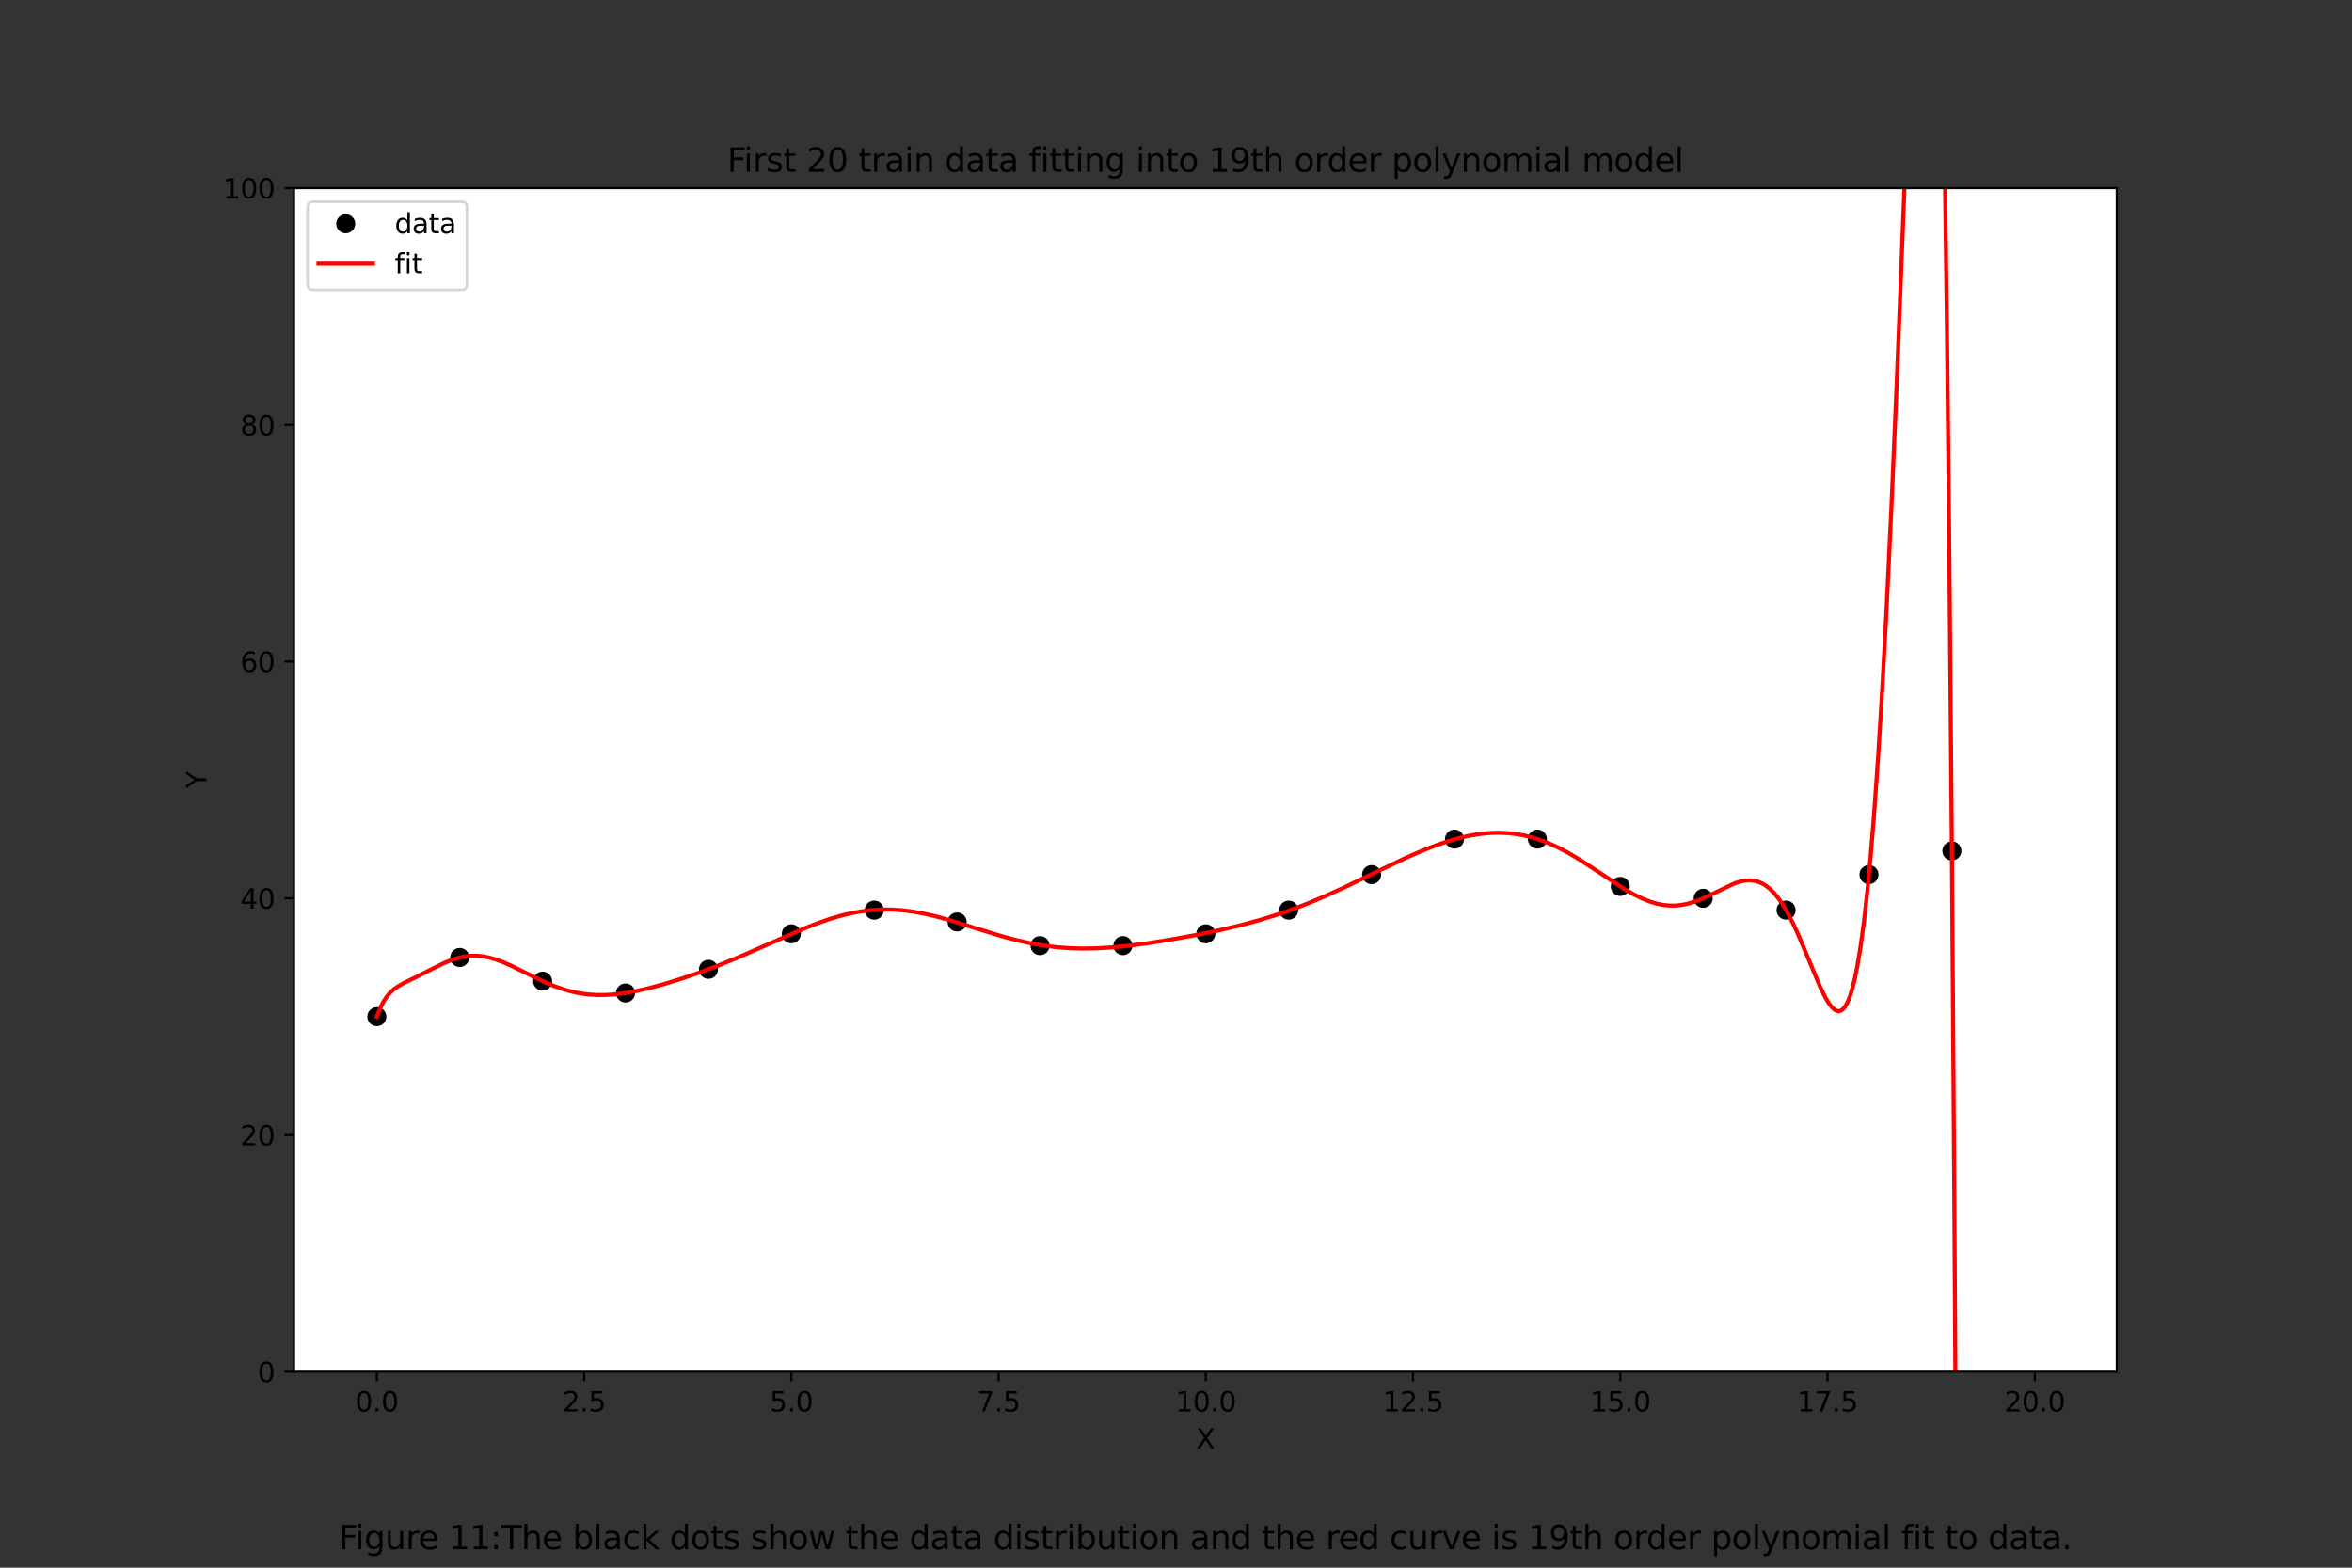 <?xml version="1.0" encoding="utf-8" standalone="no"?>
<!DOCTYPE svg PUBLIC "-//W3C//DTD SVG 1.1//EN"
  "http://www.w3.org/Graphics/SVG/1.1/DTD/svg11.dtd">
<svg xmlns:xlink="http://www.w3.org/1999/xlink" width="864pt" height="576pt" viewBox="0 0 864 576" xmlns="http://www.w3.org/2000/svg" version="1.1">
 <rect x="0" y="0" width="864" height="576" fill="#333333" stroke="none"/>
 <defs>
  <style type="text/css">*{stroke-linejoin: round; stroke-linecap: butt}</style>
 </defs>
 <g id="figure_1">
  <g id="patch_1">
   <path d="M 0 576 
L 864 576 
L 864 0 
L 0 0 
L 0 576 
z
" style="fill: none"/>
  </g>
  <g id="axes_1">
   <g id="patch_2">
    <path d="M 108 504 
L 777.6 504 
L 777.6 69.12 
L 108 69.12 
z
" style="fill: #ffffff"/>
   </g>
   <g id="matplotlib.axis_1">
    <g id="xtick_1">
     <g id="line2d_1">
      <defs>
       <path id="mebab4dc611" d="M 0 0 
L 0 3.5 
" style="stroke: #000000; stroke-width: 0.8"/>
      </defs>
      <g>
       <use xlink:href="#mebab4dc611" x="138.436" y="504" style="stroke: #000000; stroke-width: 0.8"/>
      </g>
     </g>
     <g id="text_1">
      <!-- 0.0 -->
      <g transform="translate(130.485 518.598)scale(0.1 -0.1)">
       <defs>
        <path id="DejaVuSans-30" d="M 2034 4250 
Q 1547 4250 1301 3770 
Q 1056 3291 1056 2328 
Q 1056 1369 1301 889 
Q 1547 409 2034 409 
Q 2525 409 2770 889 
Q 3016 1369 3016 2328 
Q 3016 3291 2770 3770 
Q 2525 4250 2034 4250 
z
M 2034 4750 
Q 2819 4750 3233 4129 
Q 3647 3509 3647 2328 
Q 3647 1150 3233 529 
Q 2819 -91 2034 -91 
Q 1250 -91 836 529 
Q 422 1150 422 2328 
Q 422 3509 836 4129 
Q 1250 4750 2034 4750 
z
" transform="scale(0.016)"/>
        <path id="DejaVuSans-2e" d="M 684 794 
L 1344 794 
L 1344 0 
L 684 0 
L 684 794 
z
" transform="scale(0.016)"/>
       </defs>
       <use xlink:href="#DejaVuSans-30"/>
       <use xlink:href="#DejaVuSans-2e" x="63.623"/>
       <use xlink:href="#DejaVuSans-30" x="95.41"/>
      </g>
     </g>
    </g>
    <g id="xtick_2">
     <g id="line2d_2">
      <g>
       <use xlink:href="#mebab4dc611" x="214.565" y="504" style="stroke: #000000; stroke-width: 0.8"/>
      </g>
     </g>
     <g id="text_2">
      <!-- 2.5 -->
      <g transform="translate(206.614 518.598)scale(0.1 -0.1)">
       <defs>
        <path id="DejaVuSans-32" d="M 1228 531 
L 3431 531 
L 3431 0 
L 469 0 
L 469 531 
Q 828 903 1448 1529 
Q 2069 2156 2228 2338 
Q 2531 2678 2651 2914 
Q 2772 3150 2772 3378 
Q 2772 3750 2511 3984 
Q 2250 4219 1831 4219 
Q 1534 4219 1204 4116 
Q 875 4013 500 3803 
L 500 4441 
Q 881 4594 1212 4672 
Q 1544 4750 1819 4750 
Q 2544 4750 2975 4387 
Q 3406 4025 3406 3419 
Q 3406 3131 3298 2873 
Q 3191 2616 2906 2266 
Q 2828 2175 2409 1742 
Q 1991 1309 1228 531 
z
" transform="scale(0.016)"/>
        <path id="DejaVuSans-35" d="M 691 4666 
L 3169 4666 
L 3169 4134 
L 1269 4134 
L 1269 2991 
Q 1406 3038 1543 3061 
Q 1681 3084 1819 3084 
Q 2600 3084 3056 2656 
Q 3513 2228 3513 1497 
Q 3513 744 3044 326 
Q 2575 -91 1722 -91 
Q 1428 -91 1123 -41 
Q 819 9 494 109 
L 494 744 
Q 775 591 1075 516 
Q 1375 441 1709 441 
Q 2250 441 2565 725 
Q 2881 1009 2881 1497 
Q 2881 1984 2565 2268 
Q 2250 2553 1709 2553 
Q 1456 2553 1204 2497 
Q 953 2441 691 2322 
L 691 4666 
z
" transform="scale(0.016)"/>
       </defs>
       <use xlink:href="#DejaVuSans-32"/>
       <use xlink:href="#DejaVuSans-2e" x="63.623"/>
       <use xlink:href="#DejaVuSans-35" x="95.41"/>
      </g>
     </g>
    </g>
    <g id="xtick_3">
     <g id="line2d_3">
      <g>
       <use xlink:href="#mebab4dc611" x="290.694" y="504" style="stroke: #000000; stroke-width: 0.8"/>
      </g>
     </g>
     <g id="text_3">
      <!-- 5.0 -->
      <g transform="translate(282.743 518.598)scale(0.1 -0.1)">
       <use xlink:href="#DejaVuSans-35"/>
       <use xlink:href="#DejaVuSans-2e" x="63.623"/>
       <use xlink:href="#DejaVuSans-30" x="95.41"/>
      </g>
     </g>
    </g>
    <g id="xtick_4">
     <g id="line2d_4">
      <g>
       <use xlink:href="#mebab4dc611" x="366.823" y="504" style="stroke: #000000; stroke-width: 0.8"/>
      </g>
     </g>
     <g id="text_4">
      <!-- 7.5 -->
      <g transform="translate(358.872 518.598)scale(0.1 -0.1)">
       <defs>
        <path id="DejaVuSans-37" d="M 525 4666 
L 3525 4666 
L 3525 4397 
L 1831 0 
L 1172 0 
L 2766 4134 
L 525 4134 
L 525 4666 
z
" transform="scale(0.016)"/>
       </defs>
       <use xlink:href="#DejaVuSans-37"/>
       <use xlink:href="#DejaVuSans-2e" x="63.623"/>
       <use xlink:href="#DejaVuSans-35" x="95.41"/>
      </g>
     </g>
    </g>
    <g id="xtick_5">
     <g id="line2d_5">
      <g>
       <use xlink:href="#mebab4dc611" x="442.952" y="504" style="stroke: #000000; stroke-width: 0.8"/>
      </g>
     </g>
     <g id="text_5">
      <!-- 10.0 -->
      <g transform="translate(431.819 518.598)scale(0.1 -0.1)">
       <defs>
        <path id="DejaVuSans-31" d="M 794 531 
L 1825 531 
L 1825 4091 
L 703 3866 
L 703 4441 
L 1819 4666 
L 2450 4666 
L 2450 531 
L 3481 531 
L 3481 0 
L 794 0 
L 794 531 
z
" transform="scale(0.016)"/>
       </defs>
       <use xlink:href="#DejaVuSans-31"/>
       <use xlink:href="#DejaVuSans-30" x="63.623"/>
       <use xlink:href="#DejaVuSans-2e" x="127.246"/>
       <use xlink:href="#DejaVuSans-30" x="159.033"/>
      </g>
     </g>
    </g>
    <g id="xtick_6">
     <g id="line2d_6">
      <g>
       <use xlink:href="#mebab4dc611" x="519.081" y="504" style="stroke: #000000; stroke-width: 0.8"/>
      </g>
     </g>
     <g id="text_6">
      <!-- 12.5 -->
      <g transform="translate(507.948 518.598)scale(0.1 -0.1)">
       <use xlink:href="#DejaVuSans-31"/>
       <use xlink:href="#DejaVuSans-32" x="63.623"/>
       <use xlink:href="#DejaVuSans-2e" x="127.246"/>
       <use xlink:href="#DejaVuSans-35" x="159.033"/>
      </g>
     </g>
    </g>
    <g id="xtick_7">
     <g id="line2d_7">
      <g>
       <use xlink:href="#mebab4dc611" x="595.21" y="504" style="stroke: #000000; stroke-width: 0.8"/>
      </g>
     </g>
     <g id="text_7">
      <!-- 15.0 -->
      <g transform="translate(584.077 518.598)scale(0.1 -0.1)">
       <use xlink:href="#DejaVuSans-31"/>
       <use xlink:href="#DejaVuSans-35" x="63.623"/>
       <use xlink:href="#DejaVuSans-2e" x="127.246"/>
       <use xlink:href="#DejaVuSans-30" x="159.033"/>
      </g>
     </g>
    </g>
    <g id="xtick_8">
     <g id="line2d_8">
      <g>
       <use xlink:href="#mebab4dc611" x="671.339" y="504" style="stroke: #000000; stroke-width: 0.8"/>
      </g>
     </g>
     <g id="text_8">
      <!-- 17.5 -->
      <g transform="translate(660.206 518.598)scale(0.1 -0.1)">
       <use xlink:href="#DejaVuSans-31"/>
       <use xlink:href="#DejaVuSans-37" x="63.623"/>
       <use xlink:href="#DejaVuSans-2e" x="127.246"/>
       <use xlink:href="#DejaVuSans-35" x="159.033"/>
      </g>
     </g>
    </g>
    <g id="xtick_9">
     <g id="line2d_9">
      <g>
       <use xlink:href="#mebab4dc611" x="747.468" y="504" style="stroke: #000000; stroke-width: 0.8"/>
      </g>
     </g>
     <g id="text_9">
      <!-- 20.0 -->
      <g transform="translate(736.335 518.598)scale(0.1 -0.1)">
       <use xlink:href="#DejaVuSans-32"/>
       <use xlink:href="#DejaVuSans-30" x="63.623"/>
       <use xlink:href="#DejaVuSans-2e" x="127.246"/>
       <use xlink:href="#DejaVuSans-30" x="159.033"/>
      </g>
     </g>
    </g>
    <g id="text_10">
     <!-- X -->
     <g transform="translate(439.375 532.277)scale(0.1 -0.1)">
      <defs>
       <path id="DejaVuSans-58" d="M 403 4666 
L 1081 4666 
L 2241 2931 
L 3406 4666 
L 4084 4666 
L 2584 2425 
L 4184 0 
L 3506 0 
L 2194 1984 
L 872 0 
L 191 0 
L 1856 2491 
L 403 4666 
z
" transform="scale(0.016)"/>
      </defs>
      <use xlink:href="#DejaVuSans-58"/>
     </g>
    </g>
   </g>
   <g id="matplotlib.axis_2">
    <g id="ytick_1">
     <g id="line2d_10">
      <defs>
       <path id="m013da5c51d" d="M 0 0 
L -3.5 0 
" style="stroke: #000000; stroke-width: 0.8"/>
      </defs>
      <g>
       <use xlink:href="#m013da5c51d" x="108" y="504" style="stroke: #000000; stroke-width: 0.8"/>
      </g>
     </g>
     <g id="text_11">
      <!-- 0 -->
      <g transform="translate(94.638 507.799)scale(0.1 -0.1)">
       <use xlink:href="#DejaVuSans-30"/>
      </g>
     </g>
    </g>
    <g id="ytick_2">
     <g id="line2d_11">
      <g>
       <use xlink:href="#m013da5c51d" x="108" y="417.024" style="stroke: #000000; stroke-width: 0.8"/>
      </g>
     </g>
     <g id="text_12">
      <!-- 20 -->
      <g transform="translate(88.275 420.823)scale(0.1 -0.1)">
       <use xlink:href="#DejaVuSans-32"/>
       <use xlink:href="#DejaVuSans-30" x="63.623"/>
      </g>
     </g>
    </g>
    <g id="ytick_3">
     <g id="line2d_12">
      <g>
       <use xlink:href="#m013da5c51d" x="108" y="330.048" style="stroke: #000000; stroke-width: 0.8"/>
      </g>
     </g>
     <g id="text_13">
      <!-- 40 -->
      <g transform="translate(88.275 333.847)scale(0.1 -0.1)">
       <defs>
        <path id="DejaVuSans-34" d="M 2419 4116 
L 825 1625 
L 2419 1625 
L 2419 4116 
z
M 2253 4666 
L 3047 4666 
L 3047 1625 
L 3713 1625 
L 3713 1100 
L 3047 1100 
L 3047 0 
L 2419 0 
L 2419 1100 
L 313 1100 
L 313 1709 
L 2253 4666 
z
" transform="scale(0.016)"/>
       </defs>
       <use xlink:href="#DejaVuSans-34"/>
       <use xlink:href="#DejaVuSans-30" x="63.623"/>
      </g>
     </g>
    </g>
    <g id="ytick_4">
     <g id="line2d_13">
      <g>
       <use xlink:href="#m013da5c51d" x="108" y="243.072" style="stroke: #000000; stroke-width: 0.8"/>
      </g>
     </g>
     <g id="text_14">
      <!-- 60 -->
      <g transform="translate(88.275 246.871)scale(0.1 -0.1)">
       <defs>
        <path id="DejaVuSans-36" d="M 2113 2584 
Q 1688 2584 1439 2293 
Q 1191 2003 1191 1497 
Q 1191 994 1439 701 
Q 1688 409 2113 409 
Q 2538 409 2786 701 
Q 3034 994 3034 1497 
Q 3034 2003 2786 2293 
Q 2538 2584 2113 2584 
z
M 3366 4563 
L 3366 3988 
Q 3128 4100 2886 4159 
Q 2644 4219 2406 4219 
Q 1781 4219 1451 3797 
Q 1122 3375 1075 2522 
Q 1259 2794 1537 2939 
Q 1816 3084 2150 3084 
Q 2853 3084 3261 2657 
Q 3669 2231 3669 1497 
Q 3669 778 3244 343 
Q 2819 -91 2113 -91 
Q 1303 -91 875 529 
Q 447 1150 447 2328 
Q 447 3434 972 4092 
Q 1497 4750 2381 4750 
Q 2619 4750 2861 4703 
Q 3103 4656 3366 4563 
z
" transform="scale(0.016)"/>
       </defs>
       <use xlink:href="#DejaVuSans-36"/>
       <use xlink:href="#DejaVuSans-30" x="63.623"/>
      </g>
     </g>
    </g>
    <g id="ytick_5">
     <g id="line2d_14">
      <g>
       <use xlink:href="#m013da5c51d" x="108" y="156.096" style="stroke: #000000; stroke-width: 0.8"/>
      </g>
     </g>
     <g id="text_15">
      <!-- 80 -->
      <g transform="translate(88.275 159.895)scale(0.1 -0.1)">
       <defs>
        <path id="DejaVuSans-38" d="M 2034 2216 
Q 1584 2216 1326 1975 
Q 1069 1734 1069 1313 
Q 1069 891 1326 650 
Q 1584 409 2034 409 
Q 2484 409 2743 651 
Q 3003 894 3003 1313 
Q 3003 1734 2745 1975 
Q 2488 2216 2034 2216 
z
M 1403 2484 
Q 997 2584 770 2862 
Q 544 3141 544 3541 
Q 544 4100 942 4425 
Q 1341 4750 2034 4750 
Q 2731 4750 3128 4425 
Q 3525 4100 3525 3541 
Q 3525 3141 3298 2862 
Q 3072 2584 2669 2484 
Q 3125 2378 3379 2068 
Q 3634 1759 3634 1313 
Q 3634 634 3220 271 
Q 2806 -91 2034 -91 
Q 1263 -91 848 271 
Q 434 634 434 1313 
Q 434 1759 690 2068 
Q 947 2378 1403 2484 
z
M 1172 3481 
Q 1172 3119 1398 2916 
Q 1625 2713 2034 2713 
Q 2441 2713 2670 2916 
Q 2900 3119 2900 3481 
Q 2900 3844 2670 4047 
Q 2441 4250 2034 4250 
Q 1625 4250 1398 4047 
Q 1172 3844 1172 3481 
z
" transform="scale(0.016)"/>
       </defs>
       <use xlink:href="#DejaVuSans-38"/>
       <use xlink:href="#DejaVuSans-30" x="63.623"/>
      </g>
     </g>
    </g>
    <g id="ytick_6">
     <g id="line2d_15">
      <g>
       <use xlink:href="#m013da5c51d" x="108" y="69.12" style="stroke: #000000; stroke-width: 0.8"/>
      </g>
     </g>
     <g id="text_16">
      <!-- 100 -->
      <g transform="translate(81.912 72.919)scale(0.1 -0.1)">
       <use xlink:href="#DejaVuSans-31"/>
       <use xlink:href="#DejaVuSans-30" x="63.623"/>
       <use xlink:href="#DejaVuSans-30" x="127.246"/>
      </g>
     </g>
    </g>
    <g id="text_17">
     <!-- Y -->
     <g transform="translate(75.833 289.614)rotate(-90)scale(0.1 -0.1)">
      <defs>
       <path id="DejaVuSans-59" d="M -13 4666 
L 666 4666 
L 1959 2747 
L 3244 4666 
L 3922 4666 
L 2272 2222 
L 2272 0 
L 1638 0 
L 1638 2222 
L -13 4666 
z
" transform="scale(0.016)"/>
      </defs>
      <use xlink:href="#DejaVuSans-59"/>
     </g>
    </g>
   </g>
   <g id="line2d_16">
    <defs>
     <path id="m0bcb9a3ec4" d="M 0 3 
C 0.796 3 1.559 2.684 2.121 2.121 
C 2.684 1.559 3 0.796 3 0 
C 3 -0.796 2.684 -1.559 2.121 -2.121 
C 1.559 -2.684 0.796 -3 0 -3 
C -0.796 -3 -1.559 -2.684 -2.121 -2.121 
C -2.684 -1.559 -3 -0.796 -3 0 
C -3 0.796 -2.684 1.559 -2.121 2.121 
C -1.559 2.684 -0.796 3 0 3 
z
" style="stroke: #000000"/>
    </defs>
    <g clip-path="url(#p37e673faba)">
     <use xlink:href="#m0bcb9a3ec4" x="138.436" y="373.536" style="stroke: #000000"/>
     <use xlink:href="#m0bcb9a3ec4" x="168.888" y="351.792" style="stroke: #000000"/>
     <use xlink:href="#m0bcb9a3ec4" x="199.34" y="360.49" style="stroke: #000000"/>
     <use xlink:href="#m0bcb9a3ec4" x="229.791" y="364.838" style="stroke: #000000"/>
     <use xlink:href="#m0bcb9a3ec4" x="260.243" y="356.141" style="stroke: #000000"/>
     <use xlink:href="#m0bcb9a3ec4" x="290.694" y="343.094" style="stroke: #000000"/>
     <use xlink:href="#m0bcb9a3ec4" x="321.146" y="334.397" style="stroke: #000000"/>
     <use xlink:href="#m0bcb9a3ec4" x="351.597" y="338.746" style="stroke: #000000"/>
     <use xlink:href="#m0bcb9a3ec4" x="382.049" y="347.443" style="stroke: #000000"/>
     <use xlink:href="#m0bcb9a3ec4" x="412.501" y="347.443" style="stroke: #000000"/>
     <use xlink:href="#m0bcb9a3ec4" x="442.952" y="343.094" style="stroke: #000000"/>
     <use xlink:href="#m0bcb9a3ec4" x="473.404" y="334.397" style="stroke: #000000"/>
     <use xlink:href="#m0bcb9a3ec4" x="503.855" y="321.35" style="stroke: #000000"/>
     <use xlink:href="#m0bcb9a3ec4" x="534.307" y="308.304" style="stroke: #000000"/>
     <use xlink:href="#m0bcb9a3ec4" x="564.759" y="308.304" style="stroke: #000000"/>
     <use xlink:href="#m0bcb9a3ec4" x="595.21" y="325.699" style="stroke: #000000"/>
     <use xlink:href="#m0bcb9a3ec4" x="625.662" y="330.048" style="stroke: #000000"/>
     <use xlink:href="#m0bcb9a3ec4" x="656.113" y="334.397" style="stroke: #000000"/>
     <use xlink:href="#m0bcb9a3ec4" x="686.565" y="321.35" style="stroke: #000000"/>
     <use xlink:href="#m0bcb9a3ec4" x="717.017" y="312.653" style="stroke: #000000"/>
    </g>
   </g>
   <g id="line2d_17">
    <path d="M 138.436 373.536 
L 139.654 370.412 
L 140.872 368.012 
L 142.091 366.166 
L 143.309 364.737 
L 144.527 363.613 
L 146.049 362.502 
L 148.181 361.273 
L 152.444 359.185 
L 158.23 356.257 
L 163.102 353.856 
L 165.843 352.729 
L 168.279 351.949 
L 170.715 351.419 
L 172.847 351.179 
L 174.978 351.153 
L 177.11 351.338 
L 179.546 351.791 
L 181.982 352.475 
L 184.723 353.475 
L 188.072 354.945 
L 193.249 357.504 
L 199.644 360.628 
L 203.603 362.305 
L 206.952 363.484 
L 209.998 364.336 
L 213.043 364.968 
L 216.088 365.379 
L 219.133 365.578 
L 222.483 365.569 
L 225.832 365.345 
L 229.487 364.889 
L 233.75 364.124 
L 238.622 363.008 
L 244.103 361.518 
L 250.498 359.541 
L 257.502 357.133 
L 264.506 354.49 
L 271.814 351.494 
L 280.645 347.621 
L 294.958 341.318 
L 300.439 339.162 
L 305.007 337.582 
L 309.27 336.337 
L 313.228 335.41 
L 316.883 334.772 
L 320.537 334.354 
L 324.191 334.163 
L 327.845 334.198 
L 331.499 334.452 
L 335.458 334.958 
L 339.721 335.745 
L 344.289 336.822 
L 349.77 338.355 
L 358.297 341.015 
L 367.737 343.909 
L 373.523 345.453 
L 378.699 346.603 
L 383.572 347.449 
L 388.139 348.019 
L 392.707 348.372 
L 397.579 348.518 
L 402.452 348.445 
L 407.933 348.133 
L 414.023 347.553 
L 421.027 346.652 
L 429.554 345.317 
L 438.994 343.612 
L 447.825 341.801 
L 455.437 340.016 
L 462.137 338.22 
L 468.227 336.366 
L 474.317 334.278 
L 480.408 331.948 
L 486.803 329.256 
L 494.111 325.922 
L 504.464 320.918 
L 516.036 315.382 
L 522.126 312.708 
L 527.303 310.668 
L 531.871 309.103 
L 536.134 307.883 
L 540.093 306.99 
L 543.747 306.399 
L 547.097 306.071 
L 550.446 305.964 
L 553.796 306.093 
L 556.841 306.424 
L 559.886 306.965 
L 562.932 307.719 
L 565.977 308.688 
L 569.326 309.996 
L 572.676 311.546 
L 576.33 313.489 
L 580.289 315.847 
L 585.466 319.214 
L 596.733 326.652 
L 600.387 328.735 
L 603.432 330.215 
L 606.173 331.296 
L 608.609 332.025 
L 611.045 332.512 
L 613.177 332.728 
L 615.308 332.739 
L 617.44 332.544 
L 619.571 332.149 
L 622.008 331.466 
L 624.748 330.439 
L 627.793 329.051 
L 637.233 324.55 
L 639.365 323.884 
L 641.192 323.541 
L 642.715 323.454 
L 644.237 323.579 
L 645.76 323.944 
L 647.282 324.574 
L 648.805 325.493 
L 650.328 326.722 
L 651.85 328.274 
L 653.373 330.16 
L 654.895 332.382 
L 656.722 335.481 
L 658.55 339.025 
L 660.681 343.648 
L 663.422 350.151 
L 668.599 362.559 
L 670.426 366.283 
L 671.644 368.355 
L 672.862 369.988 
L 673.775 370.861 
L 674.689 371.382 
L 675.298 371.509 
L 675.907 371.441 
L 676.516 371.165 
L 677.125 370.662 
L 677.734 369.918 
L 678.648 368.311 
L 679.561 366.064 
L 680.475 363.12 
L 681.388 359.418 
L 682.302 354.899 
L 683.52 347.504 
L 684.738 338.42 
L 685.956 327.519 
L 687.174 314.685 
L 688.392 299.821 
L 689.915 278.271 
L 691.437 253.345 
L 692.96 225.052 
L 694.787 186.846 
L 696.919 137.105 
L 699.964 59.597 
L 702.327 -1 
M 713.42 -1 
L 714.276 49.69 
L 715.189 118.907 
L 716.103 205.754 
L 717.017 312.654 
L 717.93 442.273 
L 718.729 577 
L 718.729 577 
" clip-path="url(#p37e673faba)" style="fill: none; stroke: #ff0000; stroke-width: 1.5; stroke-linecap: square"/>
   </g>
   <g id="patch_3">
    <path d="M 108 504 
L 108 69.12 
" style="fill: none; stroke: #000000; stroke-width: 0.8; stroke-linejoin: miter; stroke-linecap: square"/>
   </g>
   <g id="patch_4">
    <path d="M 777.6 504 
L 777.6 69.12 
" style="fill: none; stroke: #000000; stroke-width: 0.8; stroke-linejoin: miter; stroke-linecap: square"/>
   </g>
   <g id="patch_5">
    <path d="M 108 504 
L 777.6 504 
" style="fill: none; stroke: #000000; stroke-width: 0.8; stroke-linejoin: miter; stroke-linecap: square"/>
   </g>
   <g id="patch_6">
    <path d="M 108 69.12 
L 777.6 69.12 
" style="fill: none; stroke: #000000; stroke-width: 0.8; stroke-linejoin: miter; stroke-linecap: square"/>
   </g>
   <g id="text_18">
    <!-- Figure 11:The black dots show the data distribution and the red curve is 19th order polynomial fit to data. -->
    <g transform="translate(124.434 569.232)scale(0.12 -0.12)">
     <defs>
      <path id="DejaVuSans-46" d="M 628 4666 
L 3309 4666 
L 3309 4134 
L 1259 4134 
L 1259 2759 
L 3109 2759 
L 3109 2228 
L 1259 2228 
L 1259 0 
L 628 0 
L 628 4666 
z
" transform="scale(0.016)"/>
      <path id="DejaVuSans-69" d="M 603 3500 
L 1178 3500 
L 1178 0 
L 603 0 
L 603 3500 
z
M 603 4863 
L 1178 4863 
L 1178 4134 
L 603 4134 
L 603 4863 
z
" transform="scale(0.016)"/>
      <path id="DejaVuSans-67" d="M 2906 1791 
Q 2906 2416 2648 2759 
Q 2391 3103 1925 3103 
Q 1463 3103 1205 2759 
Q 947 2416 947 1791 
Q 947 1169 1205 825 
Q 1463 481 1925 481 
Q 2391 481 2648 825 
Q 2906 1169 2906 1791 
z
M 3481 434 
Q 3481 -459 3084 -895 
Q 2688 -1331 1869 -1331 
Q 1566 -1331 1297 -1286 
Q 1028 -1241 775 -1147 
L 775 -588 
Q 1028 -725 1275 -790 
Q 1522 -856 1778 -856 
Q 2344 -856 2625 -561 
Q 2906 -266 2906 331 
L 2906 616 
Q 2728 306 2450 153 
Q 2172 0 1784 0 
Q 1141 0 747 490 
Q 353 981 353 1791 
Q 353 2603 747 3093 
Q 1141 3584 1784 3584 
Q 2172 3584 2450 3431 
Q 2728 3278 2906 2969 
L 2906 3500 
L 3481 3500 
L 3481 434 
z
" transform="scale(0.016)"/>
      <path id="DejaVuSans-75" d="M 544 1381 
L 544 3500 
L 1119 3500 
L 1119 1403 
Q 1119 906 1312 657 
Q 1506 409 1894 409 
Q 2359 409 2629 706 
Q 2900 1003 2900 1516 
L 2900 3500 
L 3475 3500 
L 3475 0 
L 2900 0 
L 2900 538 
Q 2691 219 2414 64 
Q 2138 -91 1772 -91 
Q 1169 -91 856 284 
Q 544 659 544 1381 
z
M 1991 3584 
L 1991 3584 
z
" transform="scale(0.016)"/>
      <path id="DejaVuSans-72" d="M 2631 2963 
Q 2534 3019 2420 3045 
Q 2306 3072 2169 3072 
Q 1681 3072 1420 2755 
Q 1159 2438 1159 1844 
L 1159 0 
L 581 0 
L 581 3500 
L 1159 3500 
L 1159 2956 
Q 1341 3275 1631 3429 
Q 1922 3584 2338 3584 
Q 2397 3584 2469 3576 
Q 2541 3569 2628 3553 
L 2631 2963 
z
" transform="scale(0.016)"/>
      <path id="DejaVuSans-65" d="M 3597 1894 
L 3597 1613 
L 953 1613 
Q 991 1019 1311 708 
Q 1631 397 2203 397 
Q 2534 397 2845 478 
Q 3156 559 3463 722 
L 3463 178 
Q 3153 47 2828 -22 
Q 2503 -91 2169 -91 
Q 1331 -91 842 396 
Q 353 884 353 1716 
Q 353 2575 817 3079 
Q 1281 3584 2069 3584 
Q 2775 3584 3186 3129 
Q 3597 2675 3597 1894 
z
M 3022 2063 
Q 3016 2534 2758 2815 
Q 2500 3097 2075 3097 
Q 1594 3097 1305 2825 
Q 1016 2553 972 2059 
L 3022 2063 
z
" transform="scale(0.016)"/>
      <path id="DejaVuSans-20" transform="scale(0.016)"/>
      <path id="DejaVuSans-3a" d="M 750 794 
L 1409 794 
L 1409 0 
L 750 0 
L 750 794 
z
M 750 3309 
L 1409 3309 
L 1409 2516 
L 750 2516 
L 750 3309 
z
" transform="scale(0.016)"/>
      <path id="DejaVuSans-54" d="M -19 4666 
L 3928 4666 
L 3928 4134 
L 2272 4134 
L 2272 0 
L 1638 0 
L 1638 4134 
L -19 4134 
L -19 4666 
z
" transform="scale(0.016)"/>
      <path id="DejaVuSans-68" d="M 3513 2113 
L 3513 0 
L 2938 0 
L 2938 2094 
Q 2938 2591 2744 2837 
Q 2550 3084 2163 3084 
Q 1697 3084 1428 2787 
Q 1159 2491 1159 1978 
L 1159 0 
L 581 0 
L 581 4863 
L 1159 4863 
L 1159 2956 
Q 1366 3272 1645 3428 
Q 1925 3584 2291 3584 
Q 2894 3584 3203 3211 
Q 3513 2838 3513 2113 
z
" transform="scale(0.016)"/>
      <path id="DejaVuSans-62" d="M 3116 1747 
Q 3116 2381 2855 2742 
Q 2594 3103 2138 3103 
Q 1681 3103 1420 2742 
Q 1159 2381 1159 1747 
Q 1159 1113 1420 752 
Q 1681 391 2138 391 
Q 2594 391 2855 752 
Q 3116 1113 3116 1747 
z
M 1159 2969 
Q 1341 3281 1617 3432 
Q 1894 3584 2278 3584 
Q 2916 3584 3314 3078 
Q 3713 2572 3713 1747 
Q 3713 922 3314 415 
Q 2916 -91 2278 -91 
Q 1894 -91 1617 61 
Q 1341 213 1159 525 
L 1159 0 
L 581 0 
L 581 4863 
L 1159 4863 
L 1159 2969 
z
" transform="scale(0.016)"/>
      <path id="DejaVuSans-6c" d="M 603 4863 
L 1178 4863 
L 1178 0 
L 603 0 
L 603 4863 
z
" transform="scale(0.016)"/>
      <path id="DejaVuSans-61" d="M 2194 1759 
Q 1497 1759 1228 1600 
Q 959 1441 959 1056 
Q 959 750 1161 570 
Q 1363 391 1709 391 
Q 2188 391 2477 730 
Q 2766 1069 2766 1631 
L 2766 1759 
L 2194 1759 
z
M 3341 1997 
L 3341 0 
L 2766 0 
L 2766 531 
Q 2569 213 2275 61 
Q 1981 -91 1556 -91 
Q 1019 -91 701 211 
Q 384 513 384 1019 
Q 384 1609 779 1909 
Q 1175 2209 1959 2209 
L 2766 2209 
L 2766 2266 
Q 2766 2663 2505 2880 
Q 2244 3097 1772 3097 
Q 1472 3097 1187 3025 
Q 903 2953 641 2809 
L 641 3341 
Q 956 3463 1253 3523 
Q 1550 3584 1831 3584 
Q 2591 3584 2966 3190 
Q 3341 2797 3341 1997 
z
" transform="scale(0.016)"/>
      <path id="DejaVuSans-63" d="M 3122 3366 
L 3122 2828 
Q 2878 2963 2633 3030 
Q 2388 3097 2138 3097 
Q 1578 3097 1268 2742 
Q 959 2388 959 1747 
Q 959 1106 1268 751 
Q 1578 397 2138 397 
Q 2388 397 2633 464 
Q 2878 531 3122 666 
L 3122 134 
Q 2881 22 2623 -34 
Q 2366 -91 2075 -91 
Q 1284 -91 818 406 
Q 353 903 353 1747 
Q 353 2603 823 3093 
Q 1294 3584 2113 3584 
Q 2378 3584 2631 3529 
Q 2884 3475 3122 3366 
z
" transform="scale(0.016)"/>
      <path id="DejaVuSans-6b" d="M 581 4863 
L 1159 4863 
L 1159 1991 
L 2875 3500 
L 3609 3500 
L 1753 1863 
L 3688 0 
L 2938 0 
L 1159 1709 
L 1159 0 
L 581 0 
L 581 4863 
z
" transform="scale(0.016)"/>
      <path id="DejaVuSans-64" d="M 2906 2969 
L 2906 4863 
L 3481 4863 
L 3481 0 
L 2906 0 
L 2906 525 
Q 2725 213 2448 61 
Q 2172 -91 1784 -91 
Q 1150 -91 751 415 
Q 353 922 353 1747 
Q 353 2572 751 3078 
Q 1150 3584 1784 3584 
Q 2172 3584 2448 3432 
Q 2725 3281 2906 2969 
z
M 947 1747 
Q 947 1113 1208 752 
Q 1469 391 1925 391 
Q 2381 391 2643 752 
Q 2906 1113 2906 1747 
Q 2906 2381 2643 2742 
Q 2381 3103 1925 3103 
Q 1469 3103 1208 2742 
Q 947 2381 947 1747 
z
" transform="scale(0.016)"/>
      <path id="DejaVuSans-6f" d="M 1959 3097 
Q 1497 3097 1228 2736 
Q 959 2375 959 1747 
Q 959 1119 1226 758 
Q 1494 397 1959 397 
Q 2419 397 2687 759 
Q 2956 1122 2956 1747 
Q 2956 2369 2687 2733 
Q 2419 3097 1959 3097 
z
M 1959 3584 
Q 2709 3584 3137 3096 
Q 3566 2609 3566 1747 
Q 3566 888 3137 398 
Q 2709 -91 1959 -91 
Q 1206 -91 779 398 
Q 353 888 353 1747 
Q 353 2609 779 3096 
Q 1206 3584 1959 3584 
z
" transform="scale(0.016)"/>
      <path id="DejaVuSans-74" d="M 1172 4494 
L 1172 3500 
L 2356 3500 
L 2356 3053 
L 1172 3053 
L 1172 1153 
Q 1172 725 1289 603 
Q 1406 481 1766 481 
L 2356 481 
L 2356 0 
L 1766 0 
Q 1100 0 847 248 
Q 594 497 594 1153 
L 594 3053 
L 172 3053 
L 172 3500 
L 594 3500 
L 594 4494 
L 1172 4494 
z
" transform="scale(0.016)"/>
      <path id="DejaVuSans-73" d="M 2834 3397 
L 2834 2853 
Q 2591 2978 2328 3040 
Q 2066 3103 1784 3103 
Q 1356 3103 1142 2972 
Q 928 2841 928 2578 
Q 928 2378 1081 2264 
Q 1234 2150 1697 2047 
L 1894 2003 
Q 2506 1872 2764 1633 
Q 3022 1394 3022 966 
Q 3022 478 2636 193 
Q 2250 -91 1575 -91 
Q 1294 -91 989 -36 
Q 684 19 347 128 
L 347 722 
Q 666 556 975 473 
Q 1284 391 1588 391 
Q 1994 391 2212 530 
Q 2431 669 2431 922 
Q 2431 1156 2273 1281 
Q 2116 1406 1581 1522 
L 1381 1569 
Q 847 1681 609 1914 
Q 372 2147 372 2553 
Q 372 3047 722 3315 
Q 1072 3584 1716 3584 
Q 2034 3584 2315 3537 
Q 2597 3491 2834 3397 
z
" transform="scale(0.016)"/>
      <path id="DejaVuSans-77" d="M 269 3500 
L 844 3500 
L 1563 769 
L 2278 3500 
L 2956 3500 
L 3675 769 
L 4391 3500 
L 4966 3500 
L 4050 0 
L 3372 0 
L 2619 2869 
L 1863 0 
L 1184 0 
L 269 3500 
z
" transform="scale(0.016)"/>
      <path id="DejaVuSans-6e" d="M 3513 2113 
L 3513 0 
L 2938 0 
L 2938 2094 
Q 2938 2591 2744 2837 
Q 2550 3084 2163 3084 
Q 1697 3084 1428 2787 
Q 1159 2491 1159 1978 
L 1159 0 
L 581 0 
L 581 3500 
L 1159 3500 
L 1159 2956 
Q 1366 3272 1645 3428 
Q 1925 3584 2291 3584 
Q 2894 3584 3203 3211 
Q 3513 2838 3513 2113 
z
" transform="scale(0.016)"/>
      <path id="DejaVuSans-76" d="M 191 3500 
L 800 3500 
L 1894 563 
L 2988 3500 
L 3597 3500 
L 2284 0 
L 1503 0 
L 191 3500 
z
" transform="scale(0.016)"/>
      <path id="DejaVuSans-39" d="M 703 97 
L 703 672 
Q 941 559 1184 500 
Q 1428 441 1663 441 
Q 2288 441 2617 861 
Q 2947 1281 2994 2138 
Q 2813 1869 2534 1725 
Q 2256 1581 1919 1581 
Q 1219 1581 811 2004 
Q 403 2428 403 3163 
Q 403 3881 828 4315 
Q 1253 4750 1959 4750 
Q 2769 4750 3195 4129 
Q 3622 3509 3622 2328 
Q 3622 1225 3098 567 
Q 2575 -91 1691 -91 
Q 1453 -91 1209 -44 
Q 966 3 703 97 
z
M 1959 2075 
Q 2384 2075 2632 2365 
Q 2881 2656 2881 3163 
Q 2881 3666 2632 3958 
Q 2384 4250 1959 4250 
Q 1534 4250 1286 3958 
Q 1038 3666 1038 3163 
Q 1038 2656 1286 2365 
Q 1534 2075 1959 2075 
z
" transform="scale(0.016)"/>
      <path id="DejaVuSans-70" d="M 1159 525 
L 1159 -1331 
L 581 -1331 
L 581 3500 
L 1159 3500 
L 1159 2969 
Q 1341 3281 1617 3432 
Q 1894 3584 2278 3584 
Q 2916 3584 3314 3078 
Q 3713 2572 3713 1747 
Q 3713 922 3314 415 
Q 2916 -91 2278 -91 
Q 1894 -91 1617 61 
Q 1341 213 1159 525 
z
M 3116 1747 
Q 3116 2381 2855 2742 
Q 2594 3103 2138 3103 
Q 1681 3103 1420 2742 
Q 1159 2381 1159 1747 
Q 1159 1113 1420 752 
Q 1681 391 2138 391 
Q 2594 391 2855 752 
Q 3116 1113 3116 1747 
z
" transform="scale(0.016)"/>
      <path id="DejaVuSans-79" d="M 2059 -325 
Q 1816 -950 1584 -1140 
Q 1353 -1331 966 -1331 
L 506 -1331 
L 506 -850 
L 844 -850 
Q 1081 -850 1212 -737 
Q 1344 -625 1503 -206 
L 1606 56 
L 191 3500 
L 800 3500 
L 1894 763 
L 2988 3500 
L 3597 3500 
L 2059 -325 
z
" transform="scale(0.016)"/>
      <path id="DejaVuSans-6d" d="M 3328 2828 
Q 3544 3216 3844 3400 
Q 4144 3584 4550 3584 
Q 5097 3584 5394 3201 
Q 5691 2819 5691 2113 
L 5691 0 
L 5113 0 
L 5113 2094 
Q 5113 2597 4934 2840 
Q 4756 3084 4391 3084 
Q 3944 3084 3684 2787 
Q 3425 2491 3425 1978 
L 3425 0 
L 2847 0 
L 2847 2094 
Q 2847 2600 2669 2842 
Q 2491 3084 2119 3084 
Q 1678 3084 1418 2786 
Q 1159 2488 1159 1978 
L 1159 0 
L 581 0 
L 581 3500 
L 1159 3500 
L 1159 2956 
Q 1356 3278 1631 3431 
Q 1906 3584 2284 3584 
Q 2666 3584 2933 3390 
Q 3200 3197 3328 2828 
z
" transform="scale(0.016)"/>
      <path id="DejaVuSans-66" d="M 2375 4863 
L 2375 4384 
L 1825 4384 
Q 1516 4384 1395 4259 
Q 1275 4134 1275 3809 
L 1275 3500 
L 2222 3500 
L 2222 3053 
L 1275 3053 
L 1275 0 
L 697 0 
L 697 3053 
L 147 3053 
L 147 3500 
L 697 3500 
L 697 3744 
Q 697 4328 969 4595 
Q 1241 4863 1831 4863 
L 2375 4863 
z
" transform="scale(0.016)"/>
     </defs>
     <use xlink:href="#DejaVuSans-46"/>
     <use xlink:href="#DejaVuSans-69" x="50.27"/>
     <use xlink:href="#DejaVuSans-67" x="78.053"/>
     <use xlink:href="#DejaVuSans-75" x="141.529"/>
     <use xlink:href="#DejaVuSans-72" x="204.908"/>
     <use xlink:href="#DejaVuSans-65" x="243.771"/>
     <use xlink:href="#DejaVuSans-20" x="305.295"/>
     <use xlink:href="#DejaVuSans-31" x="337.082"/>
     <use xlink:href="#DejaVuSans-31" x="400.705"/>
     <use xlink:href="#DejaVuSans-3a" x="464.328"/>
     <use xlink:href="#DejaVuSans-54" x="498.02"/>
     <use xlink:href="#DejaVuSans-68" x="559.104"/>
     <use xlink:href="#DejaVuSans-65" x="622.482"/>
     <use xlink:href="#DejaVuSans-20" x="684.006"/>
     <use xlink:href="#DejaVuSans-62" x="715.793"/>
     <use xlink:href="#DejaVuSans-6c" x="779.27"/>
     <use xlink:href="#DejaVuSans-61" x="807.053"/>
     <use xlink:href="#DejaVuSans-63" x="868.332"/>
     <use xlink:href="#DejaVuSans-6b" x="923.312"/>
     <use xlink:href="#DejaVuSans-20" x="981.223"/>
     <use xlink:href="#DejaVuSans-64" x="1013.01"/>
     <use xlink:href="#DejaVuSans-6f" x="1076.486"/>
     <use xlink:href="#DejaVuSans-74" x="1137.668"/>
     <use xlink:href="#DejaVuSans-73" x="1176.877"/>
     <use xlink:href="#DejaVuSans-20" x="1228.977"/>
     <use xlink:href="#DejaVuSans-73" x="1260.764"/>
     <use xlink:href="#DejaVuSans-68" x="1312.863"/>
     <use xlink:href="#DejaVuSans-6f" x="1376.242"/>
     <use xlink:href="#DejaVuSans-77" x="1437.424"/>
     <use xlink:href="#DejaVuSans-20" x="1519.211"/>
     <use xlink:href="#DejaVuSans-74" x="1550.998"/>
     <use xlink:href="#DejaVuSans-68" x="1590.207"/>
     <use xlink:href="#DejaVuSans-65" x="1653.586"/>
     <use xlink:href="#DejaVuSans-20" x="1715.109"/>
     <use xlink:href="#DejaVuSans-64" x="1746.896"/>
     <use xlink:href="#DejaVuSans-61" x="1810.373"/>
     <use xlink:href="#DejaVuSans-74" x="1871.652"/>
     <use xlink:href="#DejaVuSans-61" x="1910.861"/>
     <use xlink:href="#DejaVuSans-20" x="1972.141"/>
     <use xlink:href="#DejaVuSans-64" x="2003.928"/>
     <use xlink:href="#DejaVuSans-69" x="2067.404"/>
     <use xlink:href="#DejaVuSans-73" x="2095.188"/>
     <use xlink:href="#DejaVuSans-74" x="2147.287"/>
     <use xlink:href="#DejaVuSans-72" x="2186.496"/>
     <use xlink:href="#DejaVuSans-69" x="2227.609"/>
     <use xlink:href="#DejaVuSans-62" x="2255.393"/>
     <use xlink:href="#DejaVuSans-75" x="2318.869"/>
     <use xlink:href="#DejaVuSans-74" x="2382.248"/>
     <use xlink:href="#DejaVuSans-69" x="2421.457"/>
     <use xlink:href="#DejaVuSans-6f" x="2449.24"/>
     <use xlink:href="#DejaVuSans-6e" x="2510.422"/>
     <use xlink:href="#DejaVuSans-20" x="2573.801"/>
     <use xlink:href="#DejaVuSans-61" x="2605.588"/>
     <use xlink:href="#DejaVuSans-6e" x="2666.867"/>
     <use xlink:href="#DejaVuSans-64" x="2730.246"/>
     <use xlink:href="#DejaVuSans-20" x="2793.723"/>
     <use xlink:href="#DejaVuSans-74" x="2825.51"/>
     <use xlink:href="#DejaVuSans-68" x="2864.719"/>
     <use xlink:href="#DejaVuSans-65" x="2928.098"/>
     <use xlink:href="#DejaVuSans-20" x="2989.621"/>
     <use xlink:href="#DejaVuSans-72" x="3021.408"/>
     <use xlink:href="#DejaVuSans-65" x="3060.271"/>
     <use xlink:href="#DejaVuSans-64" x="3121.795"/>
     <use xlink:href="#DejaVuSans-20" x="3185.271"/>
     <use xlink:href="#DejaVuSans-63" x="3217.059"/>
     <use xlink:href="#DejaVuSans-75" x="3272.039"/>
     <use xlink:href="#DejaVuSans-72" x="3335.418"/>
     <use xlink:href="#DejaVuSans-76" x="3376.531"/>
     <use xlink:href="#DejaVuSans-65" x="3435.711"/>
     <use xlink:href="#DejaVuSans-20" x="3497.234"/>
     <use xlink:href="#DejaVuSans-69" x="3529.021"/>
     <use xlink:href="#DejaVuSans-73" x="3556.805"/>
     <use xlink:href="#DejaVuSans-20" x="3608.904"/>
     <use xlink:href="#DejaVuSans-31" x="3640.691"/>
     <use xlink:href="#DejaVuSans-39" x="3704.314"/>
     <use xlink:href="#DejaVuSans-74" x="3767.938"/>
     <use xlink:href="#DejaVuSans-68" x="3807.146"/>
     <use xlink:href="#DejaVuSans-20" x="3870.525"/>
     <use xlink:href="#DejaVuSans-6f" x="3902.312"/>
     <use xlink:href="#DejaVuSans-72" x="3963.494"/>
     <use xlink:href="#DejaVuSans-64" x="4002.857"/>
     <use xlink:href="#DejaVuSans-65" x="4066.334"/>
     <use xlink:href="#DejaVuSans-72" x="4127.857"/>
     <use xlink:href="#DejaVuSans-20" x="4168.971"/>
     <use xlink:href="#DejaVuSans-70" x="4200.758"/>
     <use xlink:href="#DejaVuSans-6f" x="4264.234"/>
     <use xlink:href="#DejaVuSans-6c" x="4325.416"/>
     <use xlink:href="#DejaVuSans-79" x="4353.199"/>
     <use xlink:href="#DejaVuSans-6e" x="4412.379"/>
     <use xlink:href="#DejaVuSans-6f" x="4475.758"/>
     <use xlink:href="#DejaVuSans-6d" x="4536.939"/>
     <use xlink:href="#DejaVuSans-69" x="4634.352"/>
     <use xlink:href="#DejaVuSans-61" x="4662.135"/>
     <use xlink:href="#DejaVuSans-6c" x="4723.414"/>
     <use xlink:href="#DejaVuSans-20" x="4751.197"/>
     <use xlink:href="#DejaVuSans-66" x="4782.984"/>
     <use xlink:href="#DejaVuSans-69" x="4818.189"/>
     <use xlink:href="#DejaVuSans-74" x="4845.973"/>
     <use xlink:href="#DejaVuSans-20" x="4885.182"/>
     <use xlink:href="#DejaVuSans-74" x="4916.969"/>
     <use xlink:href="#DejaVuSans-6f" x="4956.178"/>
     <use xlink:href="#DejaVuSans-20" x="5017.359"/>
     <use xlink:href="#DejaVuSans-64" x="5049.146"/>
     <use xlink:href="#DejaVuSans-61" x="5112.623"/>
     <use xlink:href="#DejaVuSans-74" x="5173.902"/>
     <use xlink:href="#DejaVuSans-61" x="5213.111"/>
     <use xlink:href="#DejaVuSans-2e" x="5274.391"/>
    </g>
   </g>
   <g id="text_19">
    <!-- First 20 train data fitting into 19th order polynomial model -->
    <g transform="translate(267.141 63.12)scale(0.12 -0.12)">
     <use xlink:href="#DejaVuSans-46"/>
     <use xlink:href="#DejaVuSans-69" x="50.27"/>
     <use xlink:href="#DejaVuSans-72" x="78.053"/>
     <use xlink:href="#DejaVuSans-73" x="119.166"/>
     <use xlink:href="#DejaVuSans-74" x="171.266"/>
     <use xlink:href="#DejaVuSans-20" x="210.475"/>
     <use xlink:href="#DejaVuSans-32" x="242.262"/>
     <use xlink:href="#DejaVuSans-30" x="305.885"/>
     <use xlink:href="#DejaVuSans-20" x="369.508"/>
     <use xlink:href="#DejaVuSans-74" x="401.295"/>
     <use xlink:href="#DejaVuSans-72" x="440.504"/>
     <use xlink:href="#DejaVuSans-61" x="481.617"/>
     <use xlink:href="#DejaVuSans-69" x="542.896"/>
     <use xlink:href="#DejaVuSans-6e" x="570.68"/>
     <use xlink:href="#DejaVuSans-20" x="634.059"/>
     <use xlink:href="#DejaVuSans-64" x="665.846"/>
     <use xlink:href="#DejaVuSans-61" x="729.322"/>
     <use xlink:href="#DejaVuSans-74" x="790.602"/>
     <use xlink:href="#DejaVuSans-61" x="829.811"/>
     <use xlink:href="#DejaVuSans-20" x="891.09"/>
     <use xlink:href="#DejaVuSans-66" x="922.877"/>
     <use xlink:href="#DejaVuSans-69" x="958.082"/>
     <use xlink:href="#DejaVuSans-74" x="985.865"/>
     <use xlink:href="#DejaVuSans-74" x="1025.074"/>
     <use xlink:href="#DejaVuSans-69" x="1064.283"/>
     <use xlink:href="#DejaVuSans-6e" x="1092.066"/>
     <use xlink:href="#DejaVuSans-67" x="1155.445"/>
     <use xlink:href="#DejaVuSans-20" x="1218.922"/>
     <use xlink:href="#DejaVuSans-69" x="1250.709"/>
     <use xlink:href="#DejaVuSans-6e" x="1278.492"/>
     <use xlink:href="#DejaVuSans-74" x="1341.871"/>
     <use xlink:href="#DejaVuSans-6f" x="1381.08"/>
     <use xlink:href="#DejaVuSans-20" x="1442.262"/>
     <use xlink:href="#DejaVuSans-31" x="1474.049"/>
     <use xlink:href="#DejaVuSans-39" x="1537.672"/>
     <use xlink:href="#DejaVuSans-74" x="1601.295"/>
     <use xlink:href="#DejaVuSans-68" x="1640.504"/>
     <use xlink:href="#DejaVuSans-20" x="1703.883"/>
     <use xlink:href="#DejaVuSans-6f" x="1735.67"/>
     <use xlink:href="#DejaVuSans-72" x="1796.852"/>
     <use xlink:href="#DejaVuSans-64" x="1836.215"/>
     <use xlink:href="#DejaVuSans-65" x="1899.691"/>
     <use xlink:href="#DejaVuSans-72" x="1961.215"/>
     <use xlink:href="#DejaVuSans-20" x="2002.328"/>
     <use xlink:href="#DejaVuSans-70" x="2034.115"/>
     <use xlink:href="#DejaVuSans-6f" x="2097.592"/>
     <use xlink:href="#DejaVuSans-6c" x="2158.773"/>
     <use xlink:href="#DejaVuSans-79" x="2186.557"/>
     <use xlink:href="#DejaVuSans-6e" x="2245.736"/>
     <use xlink:href="#DejaVuSans-6f" x="2309.115"/>
     <use xlink:href="#DejaVuSans-6d" x="2370.297"/>
     <use xlink:href="#DejaVuSans-69" x="2467.709"/>
     <use xlink:href="#DejaVuSans-61" x="2495.492"/>
     <use xlink:href="#DejaVuSans-6c" x="2556.771"/>
     <use xlink:href="#DejaVuSans-20" x="2584.555"/>
     <use xlink:href="#DejaVuSans-6d" x="2616.342"/>
     <use xlink:href="#DejaVuSans-6f" x="2713.754"/>
     <use xlink:href="#DejaVuSans-64" x="2774.936"/>
     <use xlink:href="#DejaVuSans-65" x="2838.412"/>
     <use xlink:href="#DejaVuSans-6c" x="2899.936"/>
    </g>
   </g>
   <g id="legend_1">
    <g id="patch_7">
     <path d="M 115 106.476 
L 169.525 106.476 
Q 171.525 106.476 171.525 104.476 
L 171.525 76.12 
Q 171.525 74.12 169.525 74.12 
L 115 74.12 
Q 113 74.12 113 76.12 
L 113 104.476 
Q 113 106.476 115 106.476 
z
" style="fill: #ffffff; opacity: 0.8; stroke: #cccccc; stroke-linejoin: miter"/>
    </g>
    <g id="line2d_18">
     <g>
      <use xlink:href="#m0bcb9a3ec4" x="127" y="82.218" style="stroke: #000000"/>
     </g>
    </g>
    <g id="text_20">
     <!-- data -->
     <g transform="translate(145 85.718)scale(0.1 -0.1)">
      <use xlink:href="#DejaVuSans-64"/>
      <use xlink:href="#DejaVuSans-61" x="63.477"/>
      <use xlink:href="#DejaVuSans-74" x="124.756"/>
      <use xlink:href="#DejaVuSans-61" x="163.965"/>
     </g>
    </g>
    <g id="line2d_19">
     <path d="M 117 96.897 
L 127 96.897 
L 137 96.897 
" style="fill: none; stroke: #ff0000; stroke-width: 1.5; stroke-linecap: square"/>
    </g>
    <g id="text_21">
     <!-- fit -->
     <g transform="translate(145 100.397)scale(0.1 -0.1)">
      <use xlink:href="#DejaVuSans-66"/>
      <use xlink:href="#DejaVuSans-69" x="35.205"/>
      <use xlink:href="#DejaVuSans-74" x="62.988"/>
     </g>
    </g>
   </g>
  </g>
 </g>
 <defs>
  <clipPath id="p37e673faba">
   <rect x="108" y="69.12" width="669.6" height="434.88"/>
  </clipPath>
 </defs>
</svg>
